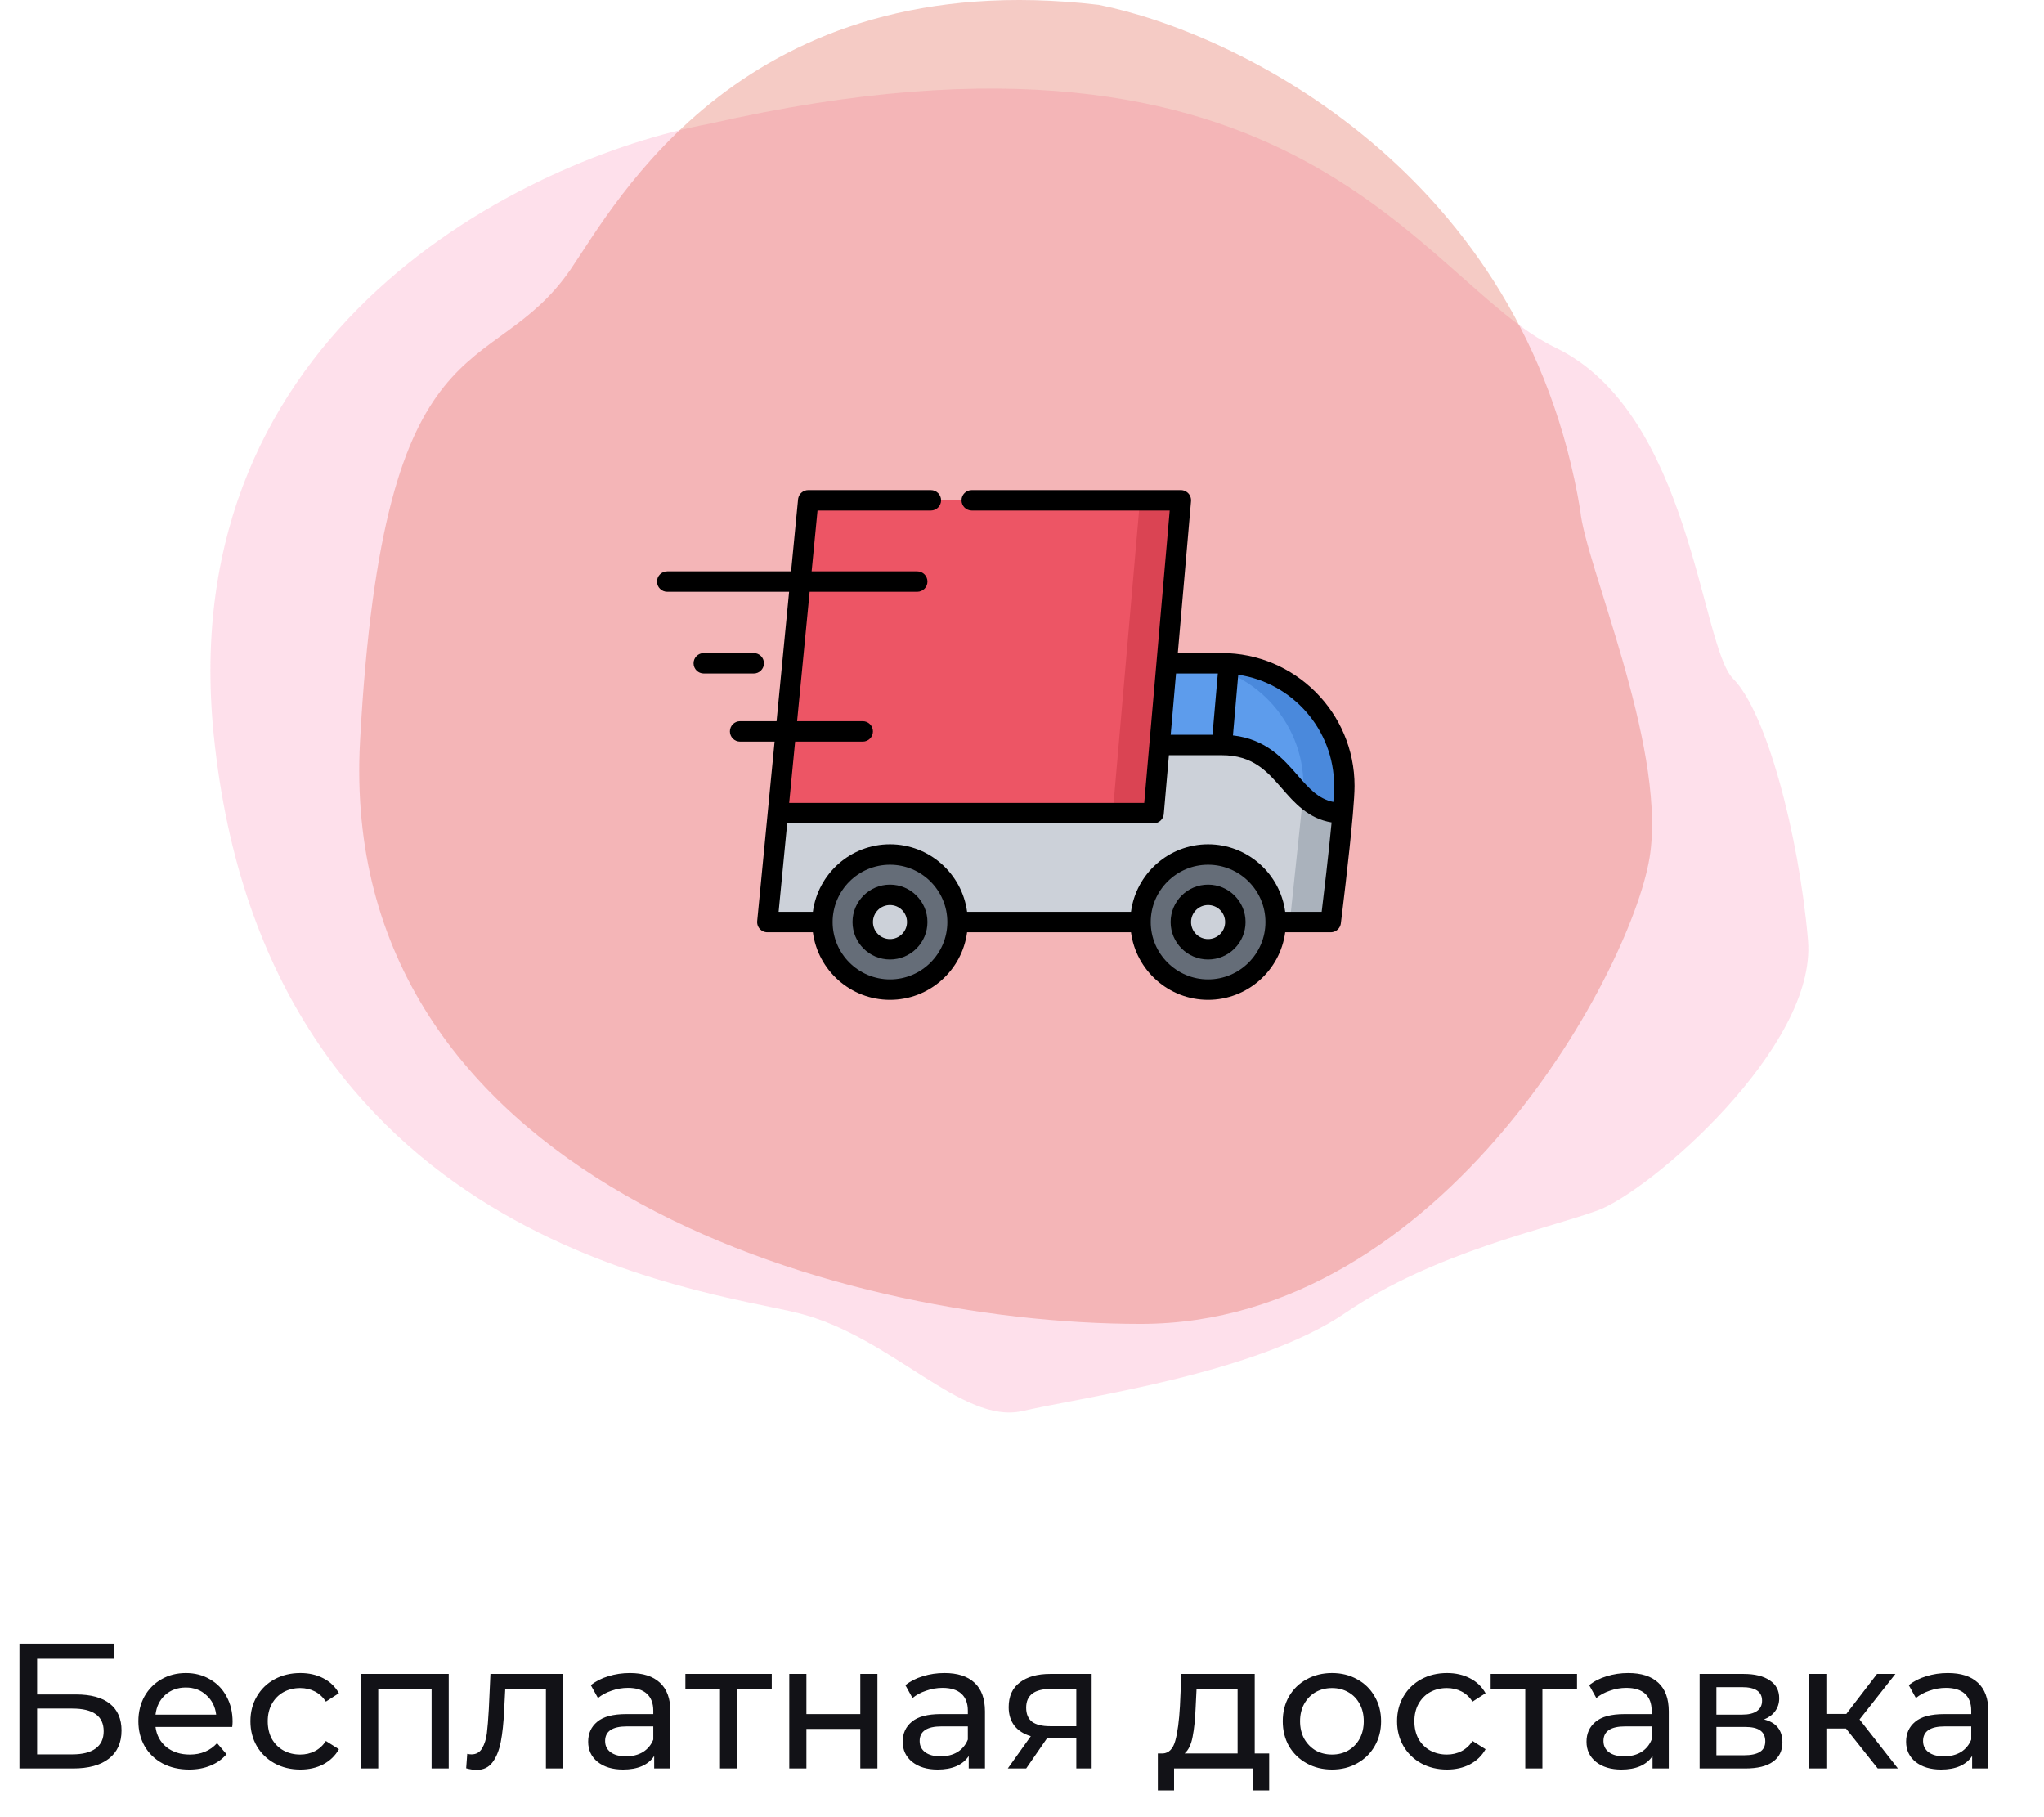 <svg width="252" height="224" viewBox="0 0 252 224" fill="none" xmlns="http://www.w3.org/2000/svg">
<path d="M2.398 202.6H14.014V204.47H4.576V208.87H9.372C11.205 208.87 12.599 209.251 13.552 210.014C14.505 210.777 14.982 211.877 14.982 213.314C14.982 214.825 14.461 215.983 13.42 216.79C12.393 217.597 10.919 218 8.998 218H2.398V202.6ZM8.91 216.262C10.171 216.262 11.132 216.02 11.792 215.536C12.452 215.052 12.782 214.341 12.782 213.402C12.782 211.539 11.491 210.608 8.91 210.608H4.576V216.262H8.91ZM28.676 212.236C28.676 212.397 28.661 212.61 28.632 212.874H19.172C19.304 213.901 19.751 214.729 20.514 215.36C21.291 215.976 22.252 216.284 23.396 216.284C24.789 216.284 25.911 215.815 26.762 214.876L27.928 216.24C27.4 216.856 26.74 217.325 25.948 217.648C25.171 217.971 24.298 218.132 23.33 218.132C22.098 218.132 21.005 217.883 20.052 217.384C19.099 216.871 18.358 216.159 17.83 215.25C17.317 214.341 17.06 213.314 17.06 212.17C17.06 211.041 17.309 210.021 17.808 209.112C18.321 208.203 19.018 207.499 19.898 207C20.793 206.487 21.797 206.23 22.912 206.23C24.026 206.23 25.017 206.487 25.882 207C26.762 207.499 27.444 208.203 27.928 209.112C28.427 210.021 28.676 211.063 28.676 212.236ZM22.912 208.012C21.9 208.012 21.049 208.32 20.36 208.936C19.685 209.552 19.289 210.359 19.172 211.356H26.652C26.535 210.373 26.131 209.574 25.442 208.958C24.767 208.327 23.924 208.012 22.912 208.012ZM37.034 218.132C35.846 218.132 34.783 217.875 33.844 217.362C32.92 216.849 32.194 216.145 31.666 215.25C31.138 214.341 30.874 213.314 30.874 212.17C30.874 211.026 31.138 210.007 31.666 209.112C32.194 208.203 32.92 207.499 33.844 207C34.783 206.487 35.846 206.23 37.034 206.23C38.09 206.23 39.029 206.443 39.85 206.868C40.686 207.293 41.332 207.909 41.786 208.716L40.18 209.75C39.814 209.193 39.359 208.775 38.816 208.496C38.274 208.217 37.672 208.078 37.012 208.078C36.25 208.078 35.56 208.247 34.944 208.584C34.343 208.921 33.866 209.405 33.514 210.036C33.177 210.652 33.008 211.363 33.008 212.17C33.008 212.991 33.177 213.717 33.514 214.348C33.866 214.964 34.343 215.441 34.944 215.778C35.56 216.115 36.25 216.284 37.012 216.284C37.672 216.284 38.274 216.145 38.816 215.866C39.359 215.587 39.814 215.169 40.18 214.612L41.786 215.624C41.332 216.431 40.686 217.054 39.85 217.494C39.029 217.919 38.09 218.132 37.034 218.132ZM55.323 206.34V218H53.211V208.188H46.633V218H44.521V206.34H55.323ZM69.419 206.34V218H67.307V208.188H62.291L62.159 210.784C62.086 212.353 61.947 213.666 61.741 214.722C61.536 215.763 61.199 216.599 60.729 217.23C60.26 217.861 59.607 218.176 58.771 218.176C58.39 218.176 57.957 218.11 57.473 217.978L57.605 216.196C57.796 216.24 57.972 216.262 58.133 216.262C58.72 216.262 59.16 216.005 59.453 215.492C59.747 214.979 59.937 214.37 60.025 213.666C60.113 212.962 60.194 211.957 60.267 210.652L60.465 206.34H69.419ZM77.661 206.23C79.274 206.23 80.506 206.626 81.357 207.418C82.222 208.21 82.655 209.391 82.655 210.96V218H80.653V216.46C80.301 217.003 79.795 217.421 79.135 217.714C78.49 217.993 77.72 218.132 76.825 218.132C75.52 218.132 74.471 217.817 73.679 217.186C72.902 216.555 72.513 215.727 72.513 214.7C72.513 213.673 72.887 212.852 73.635 212.236C74.383 211.605 75.571 211.29 77.199 211.29H80.543V210.872C80.543 209.963 80.279 209.266 79.751 208.782C79.223 208.298 78.446 208.056 77.419 208.056C76.73 208.056 76.055 208.173 75.395 208.408C74.735 208.628 74.178 208.929 73.723 209.31L72.843 207.726C73.444 207.242 74.163 206.875 74.999 206.626C75.835 206.362 76.722 206.23 77.661 206.23ZM77.177 216.504C77.984 216.504 78.68 216.328 79.267 215.976C79.854 215.609 80.279 215.096 80.543 214.436V212.808H77.287C75.498 212.808 74.603 213.409 74.603 214.612C74.603 215.199 74.83 215.661 75.285 215.998C75.74 216.335 76.37 216.504 77.177 216.504ZM95.148 208.188H90.88V218H88.768V208.188H84.5V206.34H95.148V208.188ZM97.308 206.34H99.42V211.29H106.064V206.34H108.176V218H106.064V213.116H99.42V218H97.308V206.34ZM116.44 206.23C118.054 206.23 119.286 206.626 120.136 207.418C121.002 208.21 121.434 209.391 121.434 210.96V218H119.432V216.46C119.08 217.003 118.574 217.421 117.914 217.714C117.269 217.993 116.499 218.132 115.604 218.132C114.299 218.132 113.25 217.817 112.458 217.186C111.681 216.555 111.292 215.727 111.292 214.7C111.292 213.673 111.666 212.852 112.414 212.236C113.162 211.605 114.35 211.29 115.978 211.29H119.322V210.872C119.322 209.963 119.058 209.266 118.53 208.782C118.002 208.298 117.225 208.056 116.198 208.056C115.509 208.056 114.834 208.173 114.174 208.408C113.514 208.628 112.957 208.929 112.502 209.31L111.622 207.726C112.224 207.242 112.942 206.875 113.778 206.626C114.614 206.362 115.502 206.23 116.44 206.23ZM115.956 216.504C116.763 216.504 117.46 216.328 118.046 215.976C118.633 215.609 119.058 215.096 119.322 214.436V212.808H116.066C114.277 212.808 113.382 213.409 113.382 214.612C113.382 215.199 113.61 215.661 114.064 215.998C114.519 216.335 115.15 216.504 115.956 216.504ZM134.587 206.34V218H132.695V214.304H129.307H129.065L126.513 218H124.247L127.085 214.018C126.205 213.754 125.531 213.321 125.061 212.72C124.592 212.104 124.357 211.341 124.357 210.432C124.357 209.097 124.812 208.085 125.721 207.396C126.631 206.692 127.885 206.34 129.483 206.34H134.587ZM126.513 210.498C126.513 211.275 126.755 211.855 127.239 212.236C127.738 212.603 128.479 212.786 129.461 212.786H132.695V208.188H129.549C127.525 208.188 126.513 208.958 126.513 210.498ZM156.474 216.152V220.706H154.494V218H144.748V220.706H142.746V216.152H143.362C144.11 216.108 144.624 215.58 144.902 214.568C145.181 213.556 145.372 212.126 145.474 210.278L145.65 206.34H154.692V216.152H156.474ZM147.41 210.432C147.352 211.899 147.227 213.116 147.036 214.084C146.86 215.037 146.53 215.727 146.046 216.152H152.58V208.188H147.52L147.41 210.432ZM164.22 218.132C163.061 218.132 162.02 217.875 161.096 217.362C160.172 216.849 159.446 216.145 158.918 215.25C158.404 214.341 158.148 213.314 158.148 212.17C158.148 211.026 158.404 210.007 158.918 209.112C159.446 208.203 160.172 207.499 161.096 207C162.02 206.487 163.061 206.23 164.22 206.23C165.378 206.23 166.412 206.487 167.322 207C168.246 207.499 168.964 208.203 169.478 209.112C170.006 210.007 170.27 211.026 170.27 212.17C170.27 213.314 170.006 214.341 169.478 215.25C168.964 216.145 168.246 216.849 167.322 217.362C166.412 217.875 165.378 218.132 164.22 218.132ZM164.22 216.284C164.968 216.284 165.635 216.115 166.222 215.778C166.823 215.426 167.292 214.942 167.63 214.326C167.967 213.695 168.136 212.977 168.136 212.17C168.136 211.363 167.967 210.652 167.63 210.036C167.292 209.405 166.823 208.921 166.222 208.584C165.635 208.247 164.968 208.078 164.22 208.078C163.472 208.078 162.797 208.247 162.196 208.584C161.609 208.921 161.14 209.405 160.788 210.036C160.45 210.652 160.282 211.363 160.282 212.17C160.282 212.977 160.45 213.695 160.788 214.326C161.14 214.942 161.609 215.426 162.196 215.778C162.797 216.115 163.472 216.284 164.22 216.284ZM178.401 218.132C177.213 218.132 176.15 217.875 175.211 217.362C174.287 216.849 173.561 216.145 173.033 215.25C172.505 214.341 172.241 213.314 172.241 212.17C172.241 211.026 172.505 210.007 173.033 209.112C173.561 208.203 174.287 207.499 175.211 207C176.15 206.487 177.213 206.23 178.401 206.23C179.457 206.23 180.396 206.443 181.217 206.868C182.053 207.293 182.699 207.909 183.153 208.716L181.547 209.75C181.181 209.193 180.726 208.775 180.183 208.496C179.641 208.217 179.039 208.078 178.379 208.078C177.617 208.078 176.927 208.247 176.311 208.584C175.71 208.921 175.233 209.405 174.881 210.036C174.544 210.652 174.375 211.363 174.375 212.17C174.375 212.991 174.544 213.717 174.881 214.348C175.233 214.964 175.71 215.441 176.311 215.778C176.927 216.115 177.617 216.284 178.379 216.284C179.039 216.284 179.641 216.145 180.183 215.866C180.726 215.587 181.181 215.169 181.547 214.612L183.153 215.624C182.699 216.431 182.053 217.054 181.217 217.494C180.396 217.919 179.457 218.132 178.401 218.132ZM194.427 208.188H190.159V218H188.047V208.188H183.779V206.34H194.427V208.188ZM200.745 206.23C202.358 206.23 203.59 206.626 204.441 207.418C205.306 208.21 205.739 209.391 205.739 210.96V218H203.737V216.46C203.385 217.003 202.879 217.421 202.219 217.714C201.574 217.993 200.804 218.132 199.909 218.132C198.604 218.132 197.555 217.817 196.763 217.186C195.986 216.555 195.597 215.727 195.597 214.7C195.597 213.673 195.971 212.852 196.719 212.236C197.467 211.605 198.655 211.29 200.283 211.29H203.627V210.872C203.627 209.963 203.363 209.266 202.835 208.782C202.307 208.298 201.53 208.056 200.503 208.056C199.814 208.056 199.139 208.173 198.479 208.408C197.819 208.628 197.262 208.929 196.807 209.31L195.927 207.726C196.528 207.242 197.247 206.875 198.083 206.626C198.919 206.362 199.806 206.23 200.745 206.23ZM200.261 216.504C201.068 216.504 201.764 216.328 202.351 215.976C202.938 215.609 203.363 215.096 203.627 214.436V212.808H200.371C198.582 212.808 197.687 213.409 197.687 214.612C197.687 215.199 197.914 215.661 198.369 215.998C198.824 216.335 199.454 216.504 200.261 216.504ZM217.484 211.95C218.995 212.331 219.75 213.277 219.75 214.788C219.75 215.815 219.361 216.607 218.584 217.164C217.821 217.721 216.677 218 215.152 218H209.542V206.34H214.954C216.333 206.34 217.411 206.604 218.188 207.132C218.965 207.645 219.354 208.379 219.354 209.332C219.354 209.948 219.185 210.483 218.848 210.938C218.525 211.378 218.071 211.715 217.484 211.95ZM211.61 211.356H214.778C215.585 211.356 216.193 211.209 216.604 210.916C217.029 210.623 217.242 210.197 217.242 209.64C217.242 208.525 216.421 207.968 214.778 207.968H211.61V211.356ZM214.998 216.372C215.878 216.372 216.538 216.233 216.978 215.954C217.418 215.675 217.638 215.243 217.638 214.656C217.638 214.055 217.433 213.607 217.022 213.314C216.626 213.021 215.995 212.874 215.13 212.874H211.61V216.372H214.998ZM227.588 213.072H225.168V218H223.056V206.34H225.168V211.268H227.632L231.416 206.34H233.682L229.26 211.95L233.99 218H231.504L227.588 213.072ZM240.147 206.23C241.761 206.23 242.993 206.626 243.843 207.418C244.709 208.21 245.141 209.391 245.141 210.96V218H243.139V216.46C242.787 217.003 242.281 217.421 241.621 217.714C240.976 217.993 240.206 218.132 239.311 218.132C238.006 218.132 236.957 217.817 236.165 217.186C235.388 216.555 234.999 215.727 234.999 214.7C234.999 213.673 235.373 212.852 236.121 212.236C236.869 211.605 238.057 211.29 239.685 211.29H243.029V210.872C243.029 209.963 242.765 209.266 242.237 208.782C241.709 208.298 240.932 208.056 239.905 208.056C239.216 208.056 238.541 208.173 237.881 208.408C237.221 208.628 236.664 208.929 236.209 209.31L235.329 207.726C235.931 207.242 236.649 206.875 237.485 206.626C238.321 206.362 239.209 206.23 240.147 206.23ZM239.663 216.504C240.47 216.504 241.167 216.328 241.753 215.976C242.34 215.609 242.765 215.096 243.029 214.436V212.808H239.773C237.984 212.808 237.089 213.409 237.089 214.612C237.089 215.199 237.317 215.661 237.771 215.998C238.226 216.335 238.857 216.504 239.663 216.504Z" fill="#121217"/>
<path opacity="0.3" d="M26.349 90.572C21.277 40.44 64.968 19.475 87.448 15.259C160.651 -1.413 175.061 34.806 191.776 42.854C208.492 50.903 209.645 79.648 213.679 83.673C217.714 87.697 221.749 102.644 222.902 115.867C224.055 129.09 203.304 146.912 196.964 149.212C190.623 151.511 176.79 154.386 165.838 161.86C154.887 169.333 133.56 172.208 126.067 173.933C118.573 175.657 109.927 164.734 98.399 161.86C86.871 158.985 32.69 153.236 26.349 90.572Z" fill="#FB96BA"/>
<path opacity="0.3" d="M203.474 105.041C205.203 91.392 195.404 69.436 194.828 62.909C187.911 21.138 152.367 3.961 135.459 0.594C91.653 -4.551 75.87 25.18 70.326 33.238C60.527 47.48 47.27 37.985 44.388 91.392C41.506 144.8 102.391 163.196 140.647 163.196C178.113 163.196 201.745 118.69 203.474 105.041Z" fill="#DC503E"/>
<path d="M150.639 91.835C159.02 91.847 158.824 100.23 165.538 100.23C165.093 105.414 164.059 113.661 164.059 113.661H94.606L95.908 100.228H142.225L142.956 91.835H150.622C150.627 91.835 150.634 91.835 150.639 91.835Z" fill="#CCD1D9"/>
<path d="M160.654 98.152L159.02 113.661H164.06C164.06 113.661 165.093 105.414 165.538 100.23C163.358 100.23 161.907 99.346 160.654 98.152Z" fill="#AAB2BC"/>
<path d="M109.723 105.331C114.326 105.331 118.056 109.06 118.056 113.66C118.056 118.259 114.326 121.988 109.723 121.988C105.123 121.988 101.392 118.259 101.392 113.66C101.392 109.06 105.123 105.331 109.723 105.331Z" fill="#656D78"/>
<path d="M148.942 105.331C153.544 105.331 157.275 109.06 157.275 113.66C157.275 118.259 153.544 121.988 148.942 121.988C144.341 121.988 140.611 118.259 140.611 113.66C140.611 109.06 144.341 105.331 148.942 105.331Z" fill="#656D78"/>
<path d="M109.724 110.303C111.58 110.303 113.083 111.805 113.083 113.661C113.083 115.514 111.58 117.019 109.724 117.019C107.868 117.019 106.364 115.514 106.364 113.661C106.364 111.805 107.868 110.303 109.724 110.303Z" fill="#CCD1D9"/>
<path d="M148.942 110.303C150.798 110.303 152.302 111.805 152.302 113.661C152.302 115.514 150.798 117.019 148.942 117.019C147.088 117.019 145.583 115.514 145.583 113.661C145.583 111.805 147.088 110.303 148.942 110.303Z" fill="#CCD1D9"/>
<path d="M151.514 81.788C151.22 81.769 150.922 81.761 150.623 81.761H143.836H143.834L142.956 91.834H150.622C150.627 91.834 150.633 91.834 150.638 91.834C159.02 91.846 158.824 100.229 165.537 100.229C165.662 98.797 165.741 97.598 165.741 96.871C165.741 88.817 159.454 82.246 151.514 81.788Z" fill="#5D9CEC"/>
<path d="M151.514 81.788C151.22 81.769 150.923 81.761 150.624 81.761H145.584C145.883 81.761 146.18 81.769 146.474 81.788C154.414 82.246 160.701 88.817 160.701 96.871C160.701 97.206 160.684 97.641 160.654 98.152C161.907 99.345 163.358 100.229 165.538 100.229C165.662 98.797 165.741 97.598 165.741 96.871C165.741 88.817 159.454 82.246 151.514 81.788Z" fill="#4A89DC"/>
<path d="M98.675 71.688L99.645 61.671H145.584L143.834 81.761L142.956 91.835L142.225 100.228H95.908L96.884 90.156L98.675 71.688Z" fill="#ED5565"/>
<path d="M140.544 61.671L138.794 81.761L137.916 91.835L137.185 100.228H142.225L142.955 91.835L143.834 81.761L145.584 61.671H140.544Z" fill="#DA4453"/>
<path d="M165.089 114.386C165.095 114.378 165.101 114.37 165.107 114.362C165.127 114.331 165.147 114.299 165.164 114.267C165.166 114.265 165.167 114.263 165.168 114.261C165.187 114.226 165.204 114.19 165.22 114.153C165.224 114.143 165.228 114.132 165.232 114.121C165.242 114.095 165.252 114.069 165.261 114.042C165.266 114.025 165.27 114.007 165.275 113.989C165.281 113.968 165.287 113.947 165.291 113.926C165.296 113.907 165.298 113.887 165.301 113.868C165.304 113.851 165.308 113.835 165.31 113.817C165.364 113.389 166.35 105.478 166.791 100.363C166.791 100.358 166.791 100.353 166.792 100.348C166.919 98.874 167 97.632 167 96.872C167 87.845 159.653 80.502 150.623 80.502H145.209L146.84 61.78C146.843 61.746 146.843 61.713 146.844 61.679C146.844 61.677 146.844 61.674 146.844 61.671C146.844 61.671 146.844 61.67 146.844 61.67C146.844 61.16 146.536 60.711 146.084 60.516C146.081 60.514 146.077 60.512 146.073 60.511C146.045 60.499 146.016 60.489 145.987 60.479C145.976 60.475 145.965 60.471 145.954 60.468C145.931 60.461 145.906 60.455 145.882 60.449C145.865 60.445 145.848 60.44 145.831 60.437C145.809 60.432 145.787 60.43 145.765 60.426C145.745 60.423 145.725 60.42 145.704 60.418C145.701 60.418 145.697 60.417 145.694 60.417C145.672 60.415 145.65 60.415 145.628 60.414C145.613 60.414 145.599 60.412 145.584 60.412H145.568C145.567 60.412 145.565 60.412 145.564 60.412H119.803C119.107 60.412 118.543 60.976 118.543 61.671C118.543 62.365 119.107 62.931 119.803 62.931H144.211L141.704 91.703C141.703 91.706 141.703 91.708 141.703 91.71L141.07 98.97H97.296L98.028 91.415H106.363C107.059 91.415 107.623 90.851 107.623 90.156C107.623 89.46 107.059 88.897 106.363 88.897H98.272L99.819 72.947H113.084C113.78 72.947 114.344 72.384 114.344 71.688C114.344 70.993 113.78 70.429 113.084 70.429H100.063L100.79 62.931H114.764C115.457 62.931 116.023 62.365 116.023 61.671C116.023 60.976 115.457 60.412 114.764 60.412H99.646C99.646 60.412 99.645 60.412 99.644 60.412C99.053 60.412 98.539 60.828 98.415 61.406C98.414 61.41 98.413 61.414 98.412 61.418C98.406 61.45 98.401 61.482 98.397 61.514C98.396 61.524 98.394 61.534 98.393 61.544C98.393 61.546 98.392 61.548 98.392 61.55L97.531 70.429H82.26C81.564 70.429 81 70.993 81 71.688C81 72.384 81.564 72.947 82.26 72.947H97.287L95.741 88.897H91.246C90.551 88.897 89.987 89.46 89.987 90.156C89.987 90.851 90.551 91.415 91.246 91.415H95.497L94.655 100.099C94.655 100.1 94.655 100.101 94.655 100.103L93.353 113.531C93.353 113.532 93.353 113.534 93.353 113.535L93.352 113.54C93.351 113.557 93.351 113.575 93.35 113.592C93.349 113.615 93.346 113.638 93.346 113.661C93.346 113.662 93.346 113.663 93.346 113.665C93.346 113.697 93.349 113.729 93.351 113.761C93.352 113.771 93.352 113.781 93.353 113.791C93.356 113.824 93.362 113.856 93.368 113.888C93.369 113.897 93.37 113.907 93.372 113.916C93.377 113.94 93.384 113.964 93.39 113.987C93.395 114.004 93.398 114.021 93.403 114.037C93.405 114.042 93.407 114.046 93.408 114.051C93.469 114.238 93.573 114.406 93.708 114.544C93.71 114.546 93.712 114.549 93.715 114.551C93.728 114.565 93.743 114.577 93.757 114.59C93.844 114.669 93.942 114.737 94.049 114.79C94.071 114.801 94.093 114.812 94.116 114.822C94.123 114.825 94.13 114.827 94.138 114.83C94.169 114.842 94.201 114.854 94.234 114.865C94.237 114.865 94.24 114.866 94.243 114.867C94.28 114.878 94.317 114.888 94.356 114.896C94.361 114.897 94.366 114.897 94.371 114.898C94.408 114.905 94.444 114.911 94.482 114.914C94.483 114.914 94.483 114.915 94.484 114.915C94.526 114.919 94.567 114.921 94.607 114.921C94.608 114.921 94.608 114.921 94.609 114.921H100.217C100.837 119.614 104.862 123.249 109.724 123.249C114.585 123.249 118.611 119.614 119.23 114.921H139.437C140.056 119.614 144.081 123.249 148.943 123.249C153.804 123.249 157.83 119.614 158.45 114.921H164.059C164.06 114.921 164.061 114.921 164.062 114.921C164.104 114.921 164.145 114.918 164.186 114.914C164.194 114.914 164.201 114.912 164.208 114.911C164.241 114.907 164.273 114.903 164.305 114.897C164.319 114.894 164.332 114.89 164.346 114.887C164.371 114.881 164.395 114.875 164.42 114.868C164.436 114.863 164.452 114.857 164.468 114.852C164.489 114.845 164.51 114.837 164.53 114.829C164.547 114.822 164.564 114.815 164.581 114.807C164.599 114.799 164.618 114.79 164.636 114.781C164.653 114.772 164.669 114.763 164.686 114.753C164.703 114.743 164.72 114.733 164.737 114.722C164.753 114.712 164.769 114.702 164.784 114.691C164.801 114.679 164.817 114.667 164.834 114.654C164.848 114.643 164.862 114.632 164.875 114.621C164.892 114.606 164.909 114.591 164.925 114.575C164.937 114.564 164.949 114.554 164.96 114.542C164.977 114.524 164.994 114.506 165.01 114.487C165.019 114.476 165.029 114.467 165.037 114.456C165.056 114.433 165.072 114.41 165.089 114.386ZM164.48 96.872C164.48 97.344 164.445 98.029 164.385 98.855C162.513 98.473 161.362 97.158 159.966 95.556C158.221 93.552 156.091 91.106 152.007 90.651L152.659 83.171C159.338 84.159 164.48 89.926 164.48 96.872ZM150.143 83.021L149.485 90.575H144.331L144.989 83.021H150.143ZM142.225 101.488C142.226 101.488 142.226 101.488 142.227 101.488C142.269 101.488 142.311 101.486 142.352 101.482C142.36 101.481 142.367 101.479 142.375 101.478C142.408 101.474 142.441 101.47 142.473 101.463C142.487 101.46 142.5 101.457 142.514 101.453C142.539 101.447 142.565 101.441 142.589 101.434C142.606 101.429 142.622 101.423 142.638 101.417C142.659 101.41 142.681 101.403 142.701 101.394C142.719 101.387 142.736 101.379 142.753 101.371C142.771 101.362 142.79 101.354 142.808 101.344C142.825 101.335 142.842 101.325 142.859 101.316C142.876 101.306 142.893 101.295 142.91 101.285C142.926 101.274 142.942 101.263 142.958 101.252C142.974 101.24 142.99 101.228 143.006 101.215C143.021 101.204 143.035 101.192 143.049 101.18C143.065 101.166 143.081 101.152 143.096 101.137C143.109 101.125 143.121 101.112 143.134 101.099C143.149 101.084 143.164 101.067 143.178 101.051C143.189 101.038 143.2 101.025 143.211 101.011C143.225 100.994 143.238 100.975 143.251 100.957C143.261 100.943 143.271 100.93 143.28 100.915C143.293 100.896 143.304 100.877 143.316 100.857C143.324 100.842 143.333 100.828 143.341 100.813C143.351 100.793 143.36 100.773 143.37 100.752C143.377 100.736 143.385 100.72 143.392 100.703C143.4 100.683 143.407 100.663 143.414 100.643C143.42 100.625 143.427 100.607 143.432 100.588C143.438 100.569 143.442 100.549 143.447 100.529C143.452 100.509 143.458 100.489 143.461 100.469C143.465 100.449 143.468 100.429 143.471 100.409C143.474 100.388 143.477 100.368 143.479 100.346C143.48 100.343 143.48 100.341 143.48 100.338L144.112 93.093H150.623C154.482 93.093 156.223 95.092 158.066 97.208C159.587 98.955 161.284 100.903 164.17 101.378C163.804 105.252 163.211 110.224 162.946 112.401H158.45C157.831 107.708 153.805 104.073 148.943 104.073C144.082 104.073 140.056 107.708 139.437 112.401H119.231C118.611 107.708 114.586 104.073 109.724 104.073C104.862 104.073 100.837 107.708 100.217 112.401H95.994L97.052 101.487H142.225V101.488ZM109.724 120.73C105.824 120.73 102.652 117.559 102.652 113.661C102.652 109.763 105.825 106.592 109.724 106.592C113.624 106.592 116.796 109.763 116.796 113.661C116.796 117.559 113.624 120.73 109.724 120.73ZM148.943 120.73C145.043 120.73 141.871 117.559 141.871 113.661C141.871 109.763 145.044 106.592 148.943 106.592C152.843 106.592 156.015 109.763 156.015 113.661C156.015 117.559 152.843 120.73 148.943 120.73Z" fill="black"/>
<path d="M109.724 109.044C107.177 109.044 105.105 111.115 105.105 113.661C105.105 116.207 107.177 118.278 109.724 118.278C112.271 118.278 114.343 116.207 114.343 113.661C114.343 111.115 112.271 109.044 109.724 109.044ZM109.724 115.76C108.566 115.76 107.625 114.818 107.625 113.661C107.625 112.504 108.566 111.562 109.724 111.562C110.882 111.562 111.824 112.504 111.824 113.661C111.824 114.818 110.882 115.76 109.724 115.76Z" fill="black"/>
<path d="M148.943 109.044C146.396 109.044 144.324 111.115 144.324 113.661C144.324 116.207 146.396 118.278 148.943 118.278C151.49 118.278 153.562 116.207 153.562 113.661C153.562 111.115 151.49 109.044 148.943 109.044ZM148.943 115.76C147.785 115.76 146.843 114.818 146.843 113.661C146.843 112.504 147.785 111.562 148.943 111.562C150.101 111.562 151.043 112.504 151.043 113.661C151.043 114.818 150.101 115.76 148.943 115.76Z" fill="black"/>
<path d="M94.186 81.761C94.186 81.066 93.622 80.502 92.926 80.502H86.767C86.071 80.502 85.507 81.066 85.507 81.761C85.507 82.457 86.071 83.02 86.767 83.02H92.926C93.622 83.02 94.186 82.457 94.186 81.761Z" fill="black"/>
</svg>
